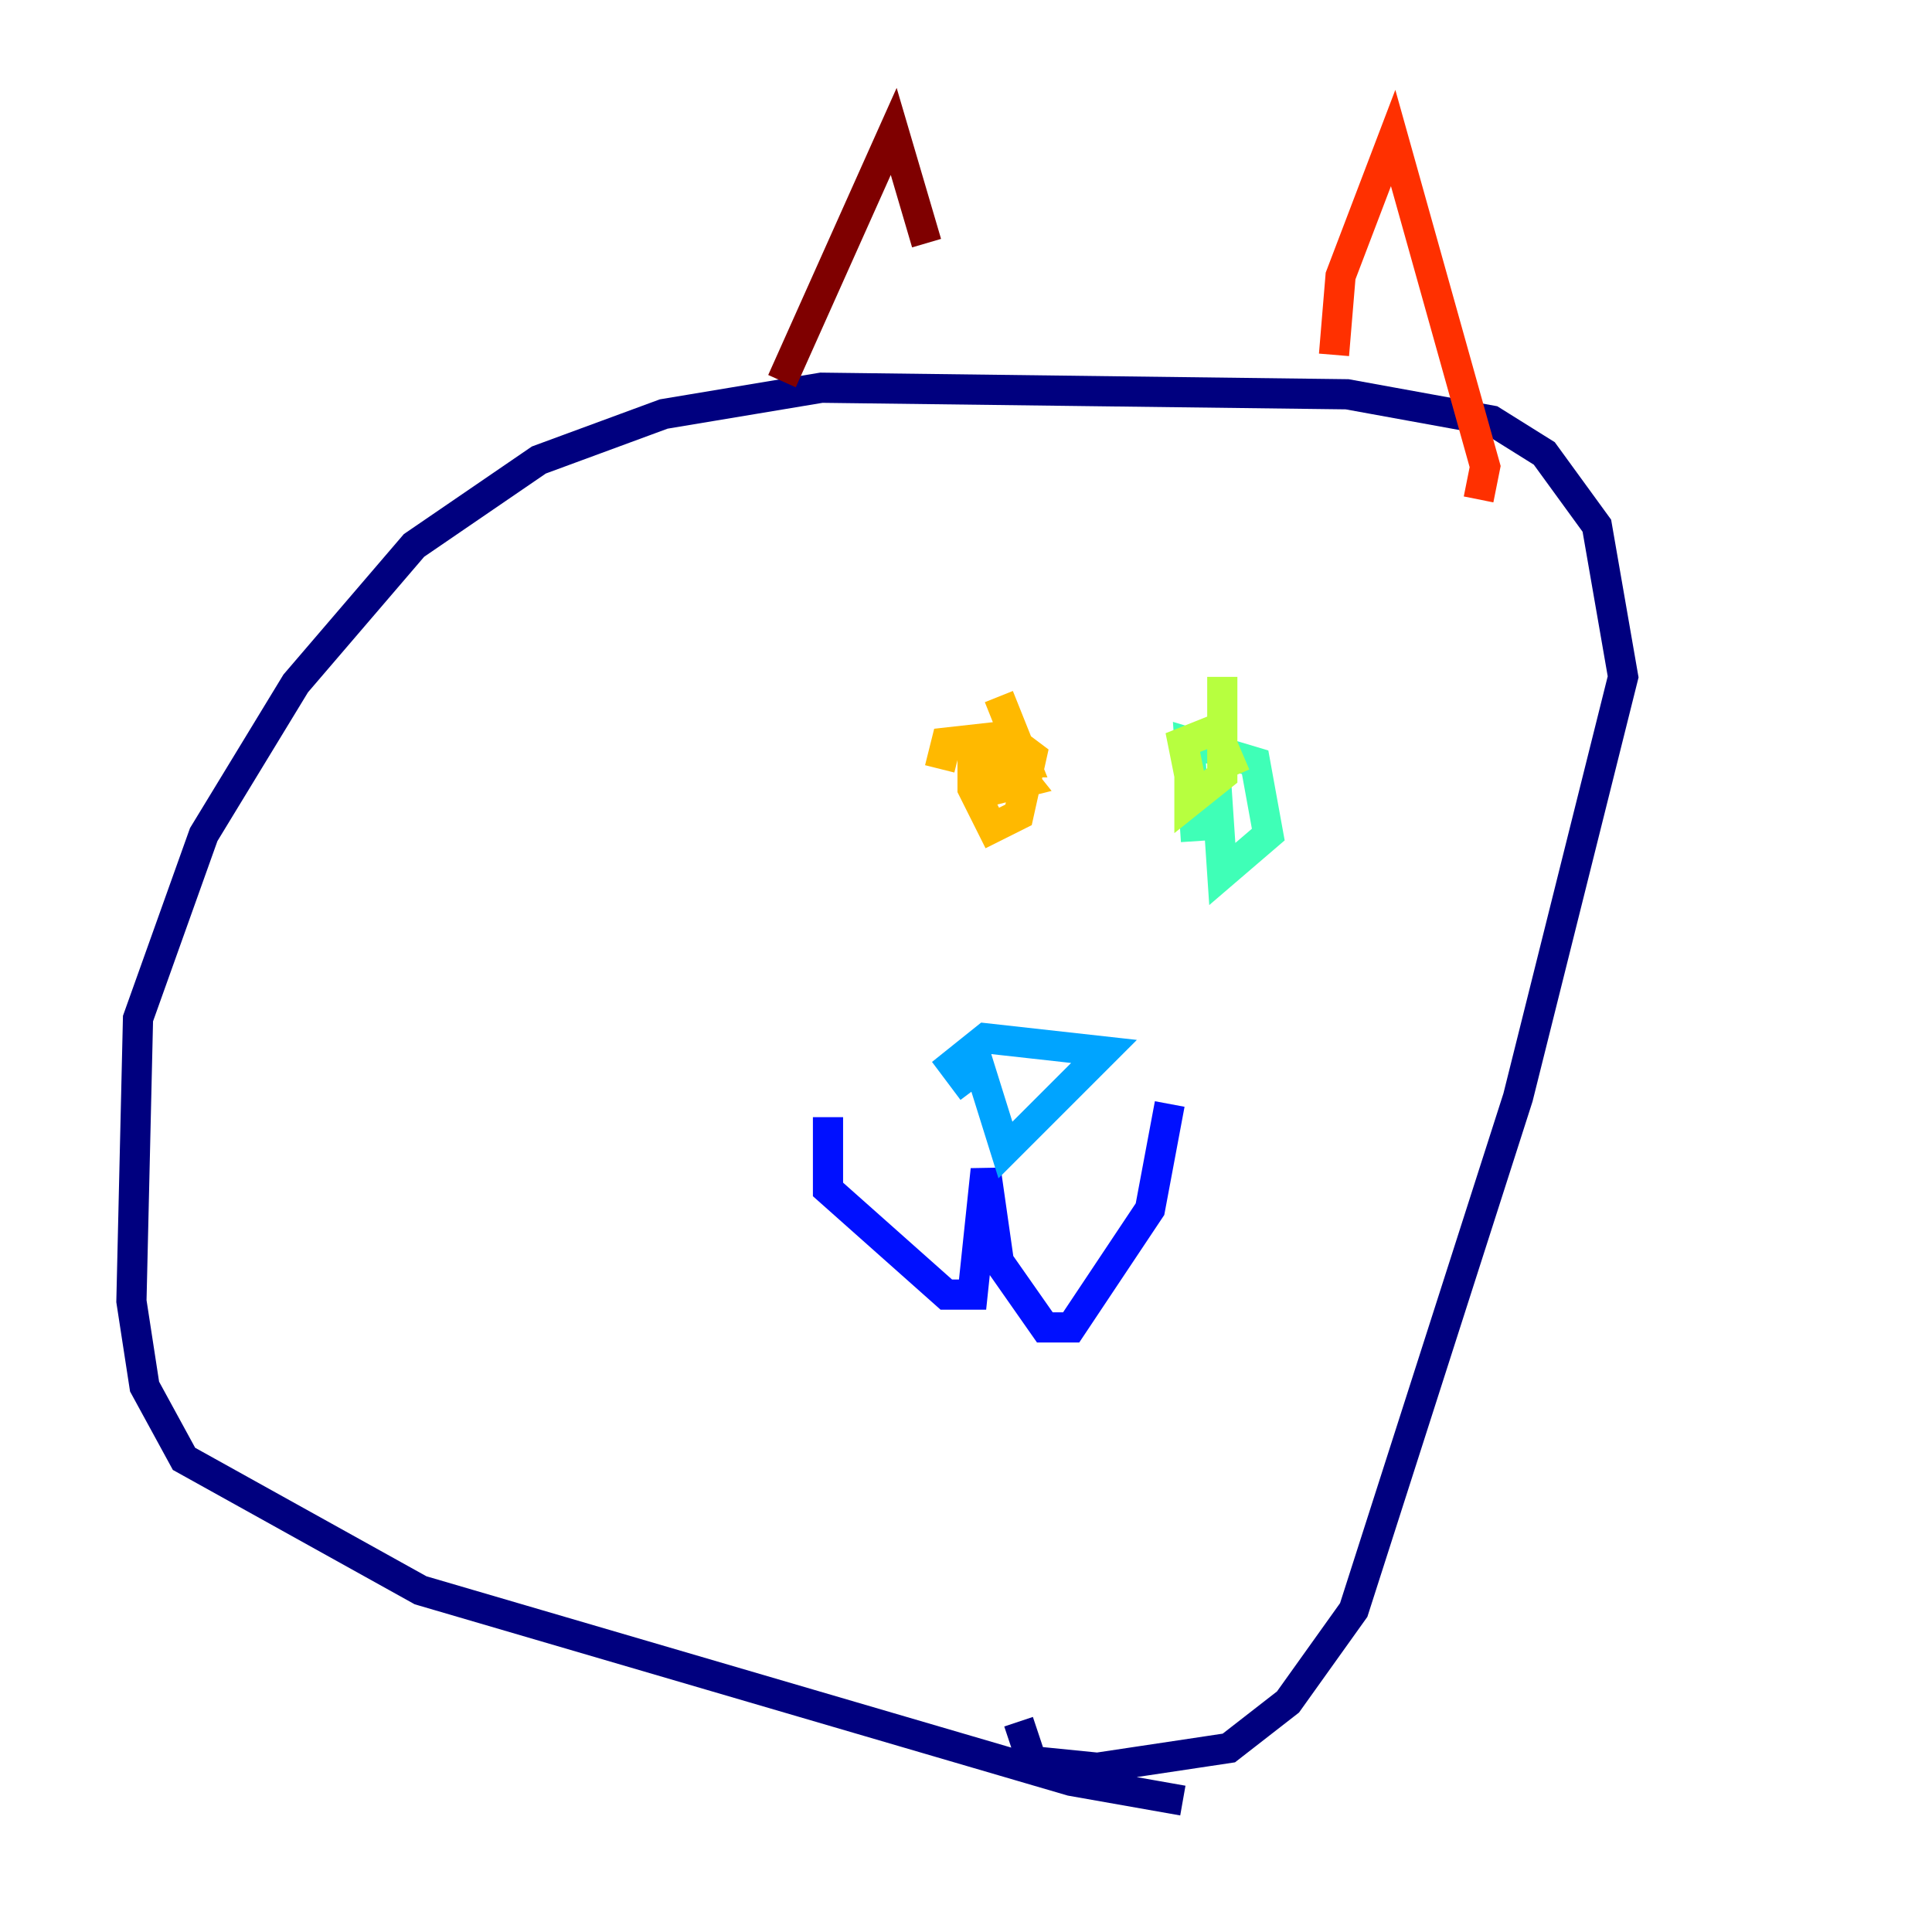 <?xml version="1.0" encoding="utf-8" ?>
<svg baseProfile="tiny" height="128" version="1.2" viewBox="0,0,128,128" width="128" xmlns="http://www.w3.org/2000/svg" xmlns:ev="http://www.w3.org/2001/xml-events" xmlns:xlink="http://www.w3.org/1999/xlink"><defs /><polyline fill="none" points="78.367,119.293 70.966,117.986 27.864,105.361 12.191,96.653 9.578,91.864 8.707,86.204 9.143,67.483 13.497,55.292 19.592,45.279 27.429,36.136 35.701,30.476 43.973,27.429 54.422,25.687 89.252,26.122 98.83,27.864 102.313,30.041 105.796,34.83 107.537,44.843 100.571,72.707 89.687,106.667 85.333,112.762 81.415,115.809 72.707,117.116 68.354,116.68 67.483,114.068" stroke="#00007f" stroke-width="2" /><polyline fill="none" points="54.857,74.014 54.857,78.803 62.694,85.769 64.435,85.769 65.306,77.497 66.177,83.592 69.225,87.946 70.966,87.946 76.191,80.109 77.497,73.143" stroke="#0010ff" stroke-width="2" /><polyline fill="none" points="64.435,72.272 63.129,70.531 65.306,68.789 73.143,69.66 66.612,76.191 64.435,69.225" stroke="#00a4ff" stroke-width="2" /><polyline fill="none" points="79.238,55.728 78.803,49.197 83.156,50.503 84.027,55.292 80.98,57.905 80.544,51.374" stroke="#3fffb7" stroke-width="2" /><polyline fill="none" points="80.98,44.843 80.98,51.374 78.803,53.116 78.803,51.374 78.367,49.197 80.544,48.327 81.85,51.374" stroke="#b7ff3f" stroke-width="2" /><polyline fill="none" points="62.258,50.939 62.694,49.197 66.612,48.762 68.354,50.068 67.483,53.986 65.742,54.857 64.435,52.245 64.435,50.503 66.177,49.633 67.918,51.809 66.177,52.245 66.177,50.503 67.918,50.503 66.177,46.15" stroke="#ffb900" stroke-width="2" /><polyline fill="none" points="88.381,23.51 88.816,18.286 92.299,9.143 98.395,30.912 97.959,33.088" stroke="#ff3000" stroke-width="2" /><polyline fill="none" points="51.809,25.252 59.211,8.707 61.388,16.109" stroke="#7f0000" stroke-width="2" /></svg>